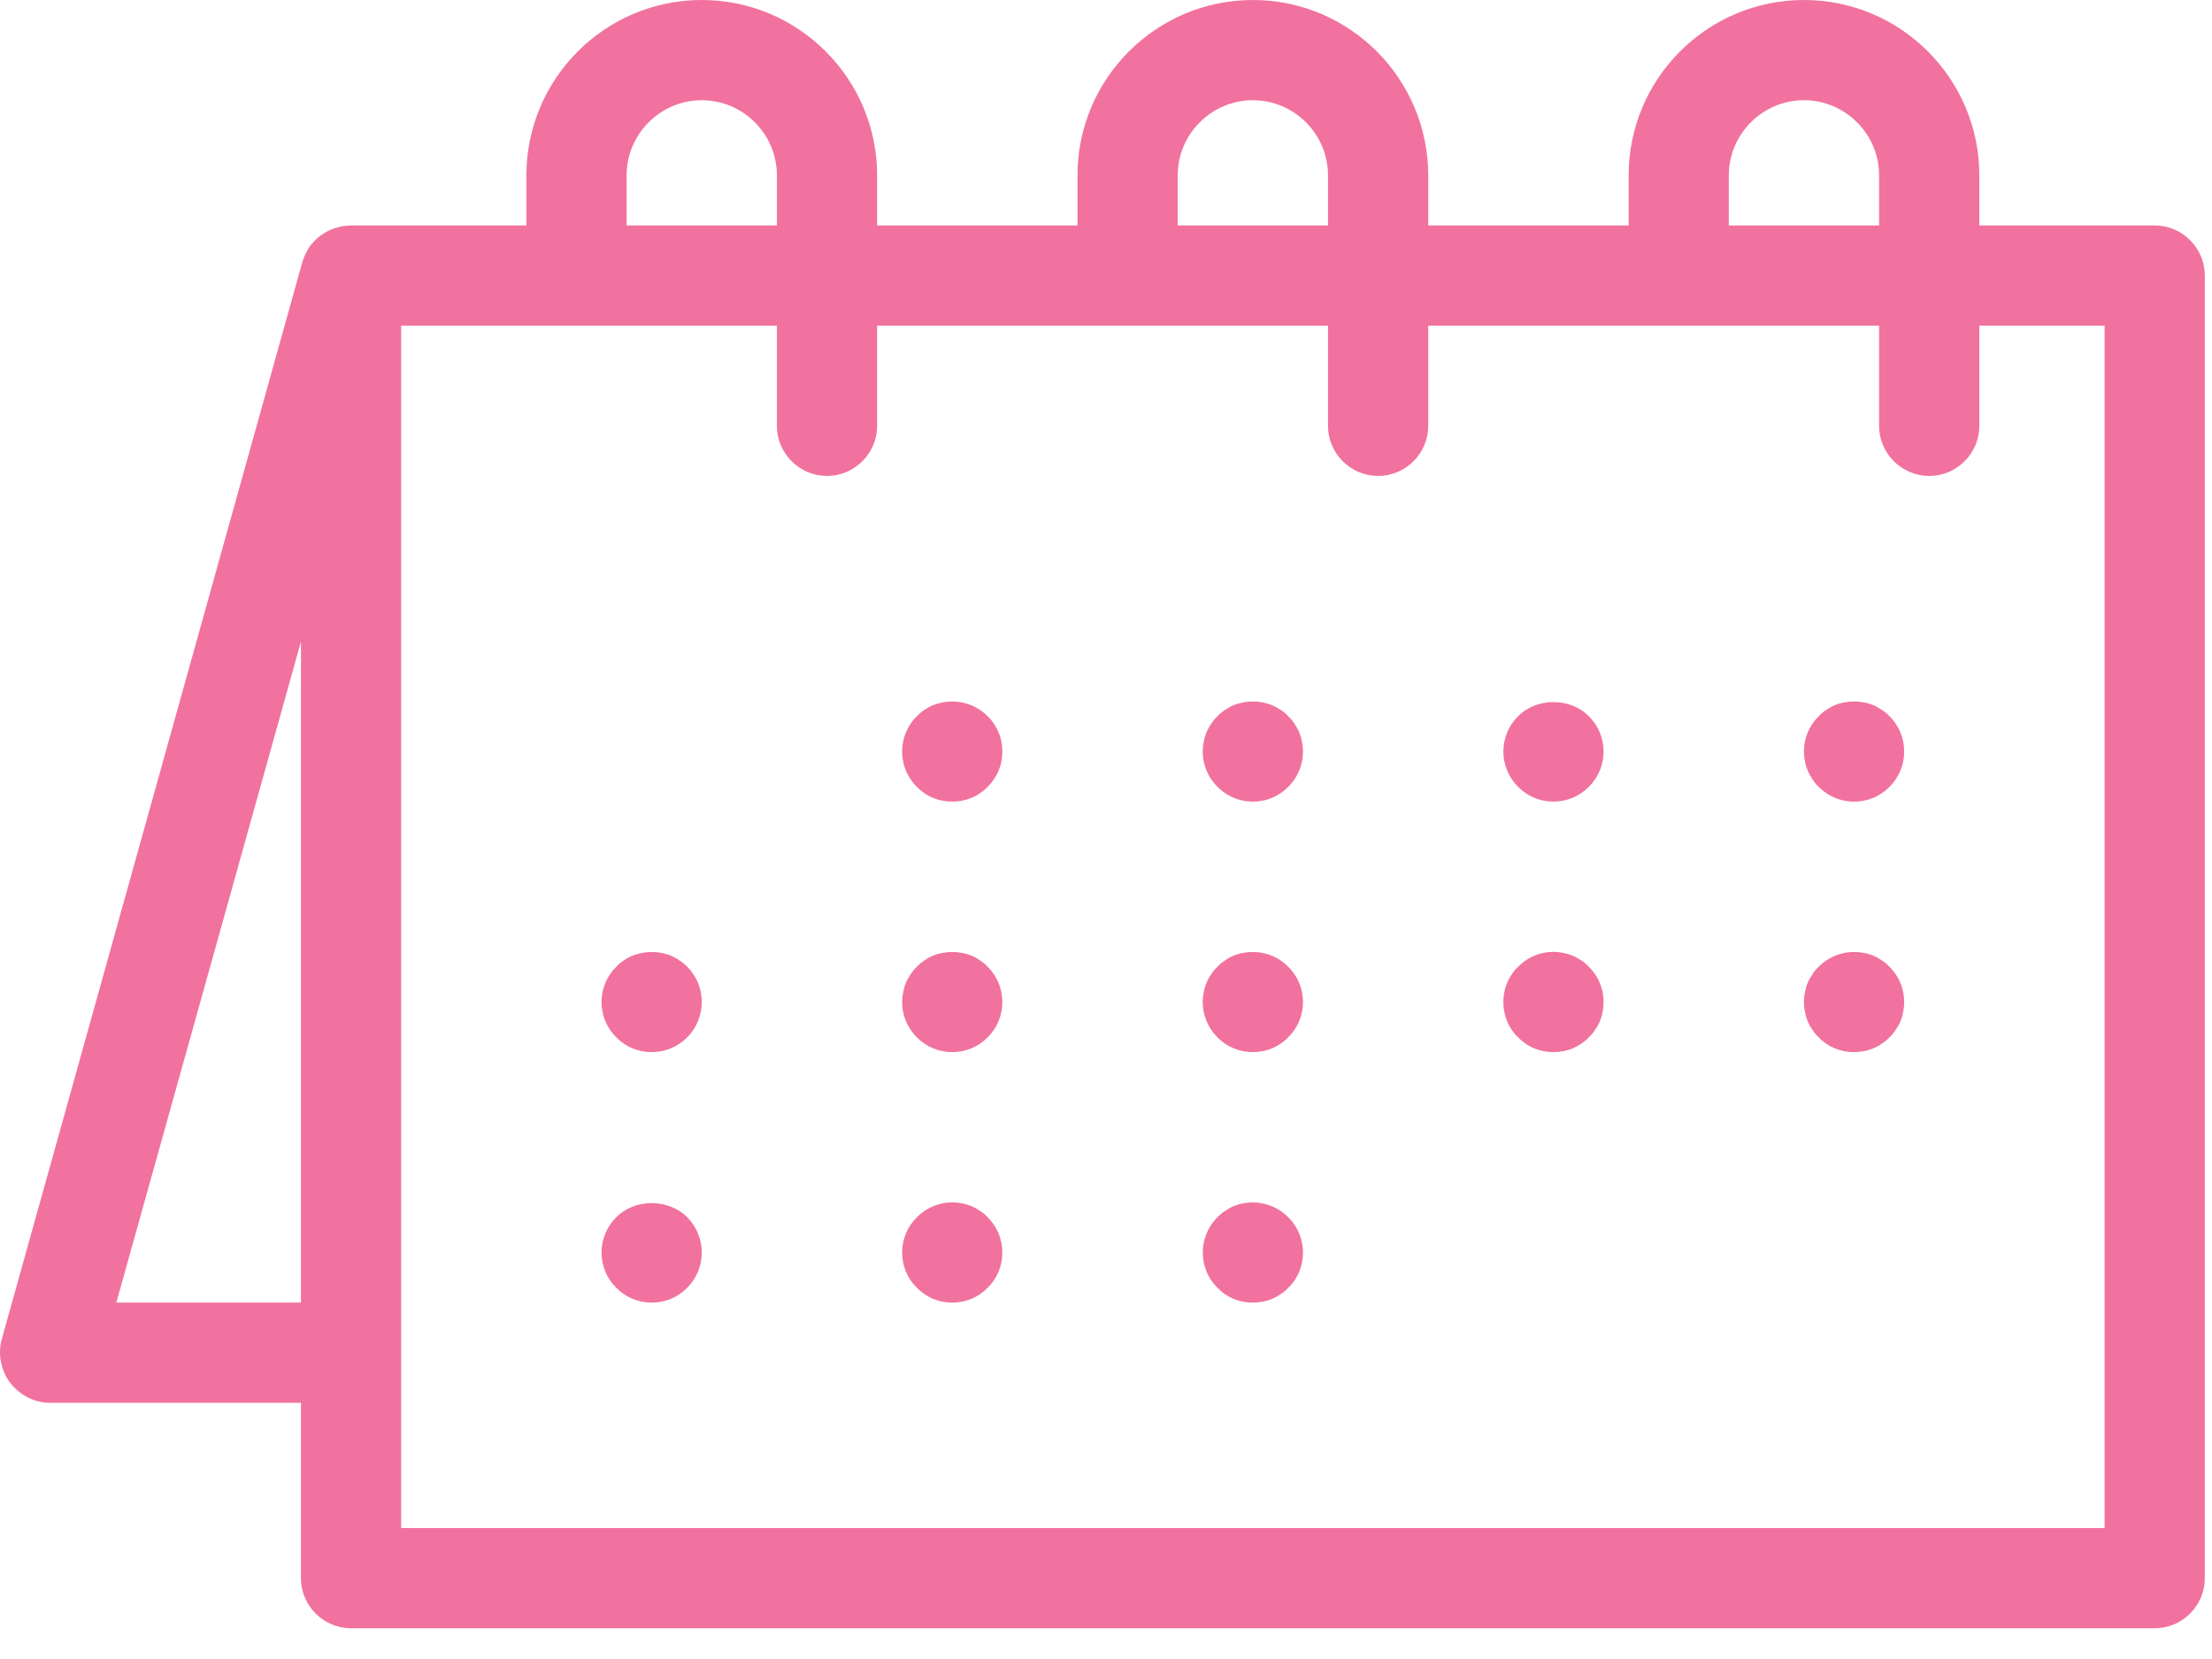 <svg width="36" height="27" viewBox="0 0 36 27" fill="none" xmlns="http://www.w3.org/2000/svg">
<path id="Vector" d="M35.067 3.669H32.213V2.854C32.213 1.28 30.933 0 29.359 0C27.786 0 26.506 1.28 26.506 2.854V3.669H23.244V2.854C23.244 1.28 21.964 0 20.39 0C18.817 0 17.536 1.28 17.536 2.854V3.669H14.275V2.854C14.275 1.28 12.995 0 11.421 0C9.847 0 8.567 1.28 8.567 2.854V3.669H5.713C5.697 3.669 5.685 3.673 5.668 3.673C5.636 3.673 5.607 3.677 5.575 3.681C5.55 3.686 5.53 3.69 5.505 3.698L5.424 3.722C5.399 3.73 5.379 3.743 5.354 3.751C5.33 3.763 5.306 3.775 5.281 3.792C5.261 3.804 5.24 3.82 5.22 3.832C5.2 3.849 5.175 3.865 5.155 3.885L5.102 3.938C5.085 3.959 5.065 3.979 5.049 3.999C5.032 4.02 5.02 4.044 5.008 4.065C4.996 4.085 4.984 4.11 4.971 4.134C4.959 4.163 4.947 4.187 4.939 4.216C4.935 4.232 4.926 4.244 4.922 4.26L0.03 21.791C-0.039 22.036 0.014 22.301 0.165 22.505C0.328 22.712 0.564 22.831 0.821 22.831H4.898V25.685C4.898 26.133 5.265 26.5 5.713 26.5H35.067C35.516 26.5 35.883 26.133 35.883 25.685V4.485C35.883 4.036 35.516 3.669 35.067 3.669ZM28.136 2.854C28.136 2.181 28.687 1.631 29.359 1.631C30.032 1.631 30.582 2.181 30.582 2.854V3.669H28.136V2.854ZM19.167 2.854C19.167 2.181 19.718 1.631 20.39 1.631C21.063 1.631 21.613 2.181 21.613 2.854V3.669H19.167V2.854ZM10.198 2.854C10.198 2.181 10.748 1.631 11.421 1.631C12.094 1.631 12.644 2.181 12.644 2.854V3.669H10.198V2.854ZM1.893 21.2L4.898 10.441V21.2H1.893ZM34.252 24.869H6.529V5.3H12.644V6.931C12.644 7.379 13.011 7.746 13.459 7.746C13.908 7.746 14.275 7.379 14.275 6.931V5.3H21.613V6.931C21.613 7.379 21.98 7.746 22.429 7.746C22.877 7.746 23.244 7.379 23.244 6.931V5.3H30.582V6.931C30.582 7.379 30.949 7.746 31.398 7.746C31.846 7.746 32.213 7.379 32.213 6.931V5.3H34.252V24.869ZM16.297 12.072C16.309 12.125 16.313 12.178 16.313 12.231C16.313 12.284 16.309 12.337 16.297 12.39C16.289 12.443 16.273 12.492 16.252 12.545C16.232 12.594 16.203 12.639 16.175 12.683C16.146 12.728 16.113 12.769 16.073 12.806C16.036 12.846 15.995 12.879 15.95 12.908C15.906 12.94 15.861 12.965 15.808 12.985C15.759 13.005 15.71 13.022 15.657 13.03C15.604 13.042 15.551 13.046 15.498 13.046C15.445 13.046 15.392 13.042 15.339 13.03C15.286 13.022 15.233 13.005 15.184 12.985C15.135 12.965 15.09 12.94 15.045 12.908C15.001 12.879 14.96 12.846 14.923 12.806C14.882 12.769 14.85 12.728 14.821 12.683C14.793 12.639 14.764 12.594 14.744 12.545C14.723 12.492 14.707 12.443 14.699 12.39C14.687 12.337 14.682 12.284 14.682 12.231C14.682 12.178 14.687 12.125 14.699 12.072C14.707 12.019 14.723 11.97 14.744 11.921C14.764 11.868 14.793 11.823 14.821 11.778C14.85 11.733 14.882 11.693 14.923 11.656C14.96 11.615 15.001 11.582 15.045 11.554C15.09 11.525 15.135 11.497 15.184 11.476C15.237 11.456 15.286 11.444 15.339 11.432C15.6 11.379 15.885 11.464 16.073 11.656C16.113 11.693 16.146 11.733 16.175 11.778C16.203 11.823 16.232 11.868 16.252 11.921C16.273 11.97 16.289 12.019 16.297 12.072ZM21.189 12.072C21.216 12.203 21.21 12.339 21.171 12.467C21.131 12.595 21.061 12.712 20.965 12.806C20.928 12.846 20.888 12.879 20.843 12.908C20.798 12.936 20.753 12.965 20.7 12.985C20.651 13.005 20.602 13.022 20.549 13.03C20.418 13.057 20.282 13.05 20.154 13.011C20.026 12.972 19.909 12.901 19.815 12.806C19.72 12.712 19.649 12.595 19.61 12.467C19.57 12.339 19.564 12.203 19.591 12.072C19.599 12.019 19.616 11.97 19.636 11.917C19.656 11.868 19.685 11.823 19.713 11.778C19.742 11.733 19.775 11.693 19.815 11.656C19.852 11.615 19.893 11.582 19.938 11.554C19.983 11.525 20.027 11.497 20.076 11.476C20.129 11.456 20.178 11.444 20.231 11.432C20.389 11.401 20.551 11.417 20.7 11.476C20.753 11.497 20.798 11.525 20.843 11.554C20.888 11.582 20.928 11.615 20.965 11.656C21.006 11.693 21.038 11.733 21.067 11.778C21.096 11.823 21.124 11.868 21.144 11.917C21.165 11.97 21.181 12.019 21.189 12.072ZM25.857 11.656C26.012 11.807 26.098 12.015 26.098 12.231C26.098 12.447 26.012 12.655 25.857 12.806C25.706 12.96 25.499 13.046 25.282 13.046C25.066 13.046 24.858 12.96 24.708 12.806C24.553 12.655 24.467 12.447 24.467 12.231C24.467 12.015 24.553 11.807 24.708 11.656C25.009 11.35 25.556 11.35 25.857 11.656ZM30.974 12.072C30.986 12.125 30.99 12.178 30.99 12.231C30.99 12.284 30.986 12.337 30.974 12.39C30.966 12.443 30.949 12.492 30.929 12.541C30.909 12.594 30.88 12.639 30.852 12.683C30.823 12.728 30.79 12.769 30.75 12.806C30.713 12.846 30.672 12.879 30.627 12.908C30.582 12.936 30.538 12.965 30.489 12.985C30.436 13.005 30.387 13.022 30.334 13.03C30.203 13.057 30.067 13.05 29.938 13.011C29.81 12.972 29.694 12.901 29.6 12.806C29.559 12.769 29.527 12.728 29.498 12.683C29.47 12.639 29.441 12.594 29.421 12.541C29.4 12.492 29.384 12.443 29.376 12.39C29.349 12.258 29.355 12.123 29.394 11.994C29.433 11.866 29.504 11.75 29.6 11.656C29.637 11.615 29.677 11.582 29.722 11.554C29.767 11.525 29.812 11.497 29.861 11.476C29.91 11.456 29.963 11.44 30.016 11.432C30.118 11.411 30.228 11.411 30.334 11.432C30.387 11.44 30.436 11.456 30.489 11.476C30.538 11.497 30.582 11.525 30.627 11.554C30.672 11.582 30.713 11.615 30.75 11.656C30.79 11.693 30.823 11.733 30.852 11.778C30.88 11.823 30.909 11.868 30.929 11.921C30.949 11.97 30.966 12.019 30.974 12.072ZM11.405 16.149C11.428 16.267 11.425 16.389 11.396 16.506C11.367 16.623 11.312 16.732 11.236 16.825C11.159 16.918 11.063 16.993 10.954 17.045C10.845 17.096 10.726 17.123 10.606 17.123C10.385 17.123 10.182 17.038 10.031 16.883C9.876 16.732 9.79 16.524 9.79 16.308C9.79 16.092 9.876 15.884 10.031 15.733C10.067 15.692 10.108 15.659 10.153 15.631C10.198 15.598 10.243 15.574 10.296 15.553C10.444 15.494 10.607 15.478 10.765 15.509C10.818 15.517 10.871 15.533 10.919 15.553C10.968 15.574 11.013 15.598 11.058 15.631C11.148 15.688 11.225 15.765 11.282 15.855C11.315 15.9 11.339 15.945 11.36 15.994C11.38 16.043 11.396 16.096 11.405 16.149ZM16.073 15.733C16.228 15.884 16.313 16.092 16.313 16.308C16.313 16.524 16.228 16.732 16.073 16.883C15.922 17.038 15.714 17.123 15.498 17.123C15.282 17.123 15.074 17.038 14.923 16.883C14.827 16.789 14.757 16.672 14.717 16.544C14.678 16.416 14.672 16.28 14.699 16.149C14.711 16.096 14.723 16.043 14.744 15.994C14.764 15.945 14.793 15.9 14.821 15.855C14.85 15.81 14.882 15.77 14.923 15.733C14.96 15.692 15.001 15.659 15.045 15.631C15.09 15.598 15.135 15.574 15.184 15.553C15.237 15.533 15.286 15.517 15.339 15.509C15.445 15.488 15.551 15.488 15.657 15.509C15.71 15.517 15.759 15.533 15.812 15.553C15.861 15.574 15.906 15.598 15.95 15.631C15.995 15.659 16.036 15.692 16.073 15.733ZM20.965 15.733C21.12 15.884 21.206 16.092 21.206 16.308C21.206 16.524 21.12 16.732 20.965 16.883C20.814 17.038 20.61 17.123 20.39 17.123C20.17 17.123 19.966 17.038 19.815 16.883C19.72 16.789 19.649 16.672 19.61 16.544C19.57 16.416 19.564 16.28 19.591 16.149C19.599 16.096 19.616 16.043 19.636 15.994C19.656 15.945 19.681 15.9 19.713 15.855C19.742 15.81 19.775 15.77 19.815 15.733C19.852 15.692 19.893 15.659 19.938 15.631C19.983 15.598 20.027 15.574 20.076 15.553C20.125 15.533 20.178 15.517 20.231 15.509C20.496 15.456 20.777 15.541 20.965 15.733ZM25.857 15.733C25.953 15.827 26.024 15.943 26.063 16.071C26.102 16.199 26.108 16.335 26.082 16.467C26.073 16.52 26.057 16.573 26.037 16.622C26.016 16.671 25.992 16.715 25.959 16.76C25.931 16.805 25.898 16.846 25.857 16.883C25.821 16.923 25.78 16.956 25.735 16.985C25.69 17.017 25.641 17.041 25.596 17.062C25.547 17.082 25.494 17.099 25.442 17.107C25.283 17.138 25.118 17.123 24.969 17.062C24.871 17.021 24.781 16.96 24.708 16.883C24.667 16.846 24.634 16.805 24.602 16.76C24.573 16.715 24.549 16.671 24.528 16.622C24.508 16.573 24.492 16.52 24.483 16.467C24.471 16.418 24.467 16.361 24.467 16.308C24.467 16.255 24.471 16.202 24.483 16.149C24.492 16.096 24.508 16.043 24.528 15.994C24.549 15.945 24.573 15.9 24.606 15.855C24.634 15.81 24.667 15.77 24.708 15.733C24.895 15.541 25.177 15.451 25.442 15.509C25.494 15.517 25.543 15.533 25.592 15.553C25.645 15.574 25.69 15.602 25.735 15.631C25.78 15.659 25.821 15.692 25.857 15.733ZM30.75 15.733C30.845 15.827 30.916 15.943 30.955 16.071C30.994 16.199 31.001 16.335 30.974 16.467C30.966 16.52 30.949 16.573 30.929 16.622C30.909 16.671 30.884 16.715 30.852 16.76C30.823 16.805 30.79 16.846 30.75 16.883C30.713 16.923 30.672 16.956 30.627 16.985C30.582 17.017 30.538 17.041 30.489 17.062C30.44 17.082 30.387 17.099 30.334 17.107C30.175 17.138 30.011 17.123 29.861 17.062C29.763 17.021 29.673 16.96 29.6 16.883C29.559 16.846 29.527 16.805 29.498 16.76C29.465 16.715 29.441 16.671 29.421 16.622C29.4 16.573 29.384 16.52 29.376 16.467C29.363 16.414 29.359 16.361 29.359 16.308C29.359 16.255 29.363 16.202 29.376 16.149C29.384 16.096 29.4 16.043 29.421 15.994C29.441 15.945 29.47 15.9 29.498 15.855C29.527 15.81 29.559 15.77 29.6 15.733C29.788 15.541 30.069 15.456 30.334 15.509C30.387 15.517 30.436 15.533 30.489 15.553C30.538 15.574 30.582 15.602 30.627 15.631C30.672 15.659 30.713 15.692 30.75 15.733ZM11.184 19.81C11.335 19.961 11.421 20.169 11.421 20.385C11.421 20.601 11.335 20.809 11.184 20.959C11.107 21.037 11.017 21.098 10.919 21.139C10.818 21.18 10.716 21.2 10.606 21.2C10.389 21.2 10.182 21.114 10.031 20.959C9.876 20.809 9.79 20.601 9.79 20.385C9.79 20.169 9.876 19.961 10.031 19.81C10.332 19.504 10.879 19.504 11.184 19.81ZM16.073 19.81C16.228 19.961 16.313 20.169 16.313 20.385C16.313 20.601 16.228 20.809 16.073 20.959C15.922 21.114 15.718 21.2 15.498 21.2C15.278 21.2 15.074 21.114 14.923 20.959C14.768 20.809 14.682 20.601 14.682 20.385C14.682 20.169 14.768 19.961 14.923 19.81C15.111 19.618 15.392 19.529 15.657 19.585C15.71 19.594 15.759 19.61 15.812 19.63C15.861 19.651 15.906 19.679 15.95 19.708C15.995 19.736 16.036 19.769 16.073 19.81ZM20.965 19.81C21.12 19.961 21.206 20.169 21.206 20.385C21.206 20.495 21.185 20.597 21.144 20.698C21.104 20.796 21.043 20.886 20.965 20.959C20.928 21 20.888 21.033 20.843 21.061C20.798 21.094 20.749 21.119 20.704 21.139C20.655 21.159 20.602 21.175 20.549 21.184C20.391 21.215 20.226 21.2 20.076 21.139C19.978 21.098 19.889 21.037 19.815 20.959C19.66 20.809 19.575 20.601 19.575 20.385C19.575 20.169 19.66 19.961 19.815 19.81C19.852 19.769 19.893 19.736 19.938 19.708C19.983 19.679 20.027 19.651 20.076 19.63C20.125 19.61 20.178 19.594 20.231 19.585C20.496 19.532 20.777 19.618 20.965 19.81Z" fill="#F1729E"/>
</svg>
